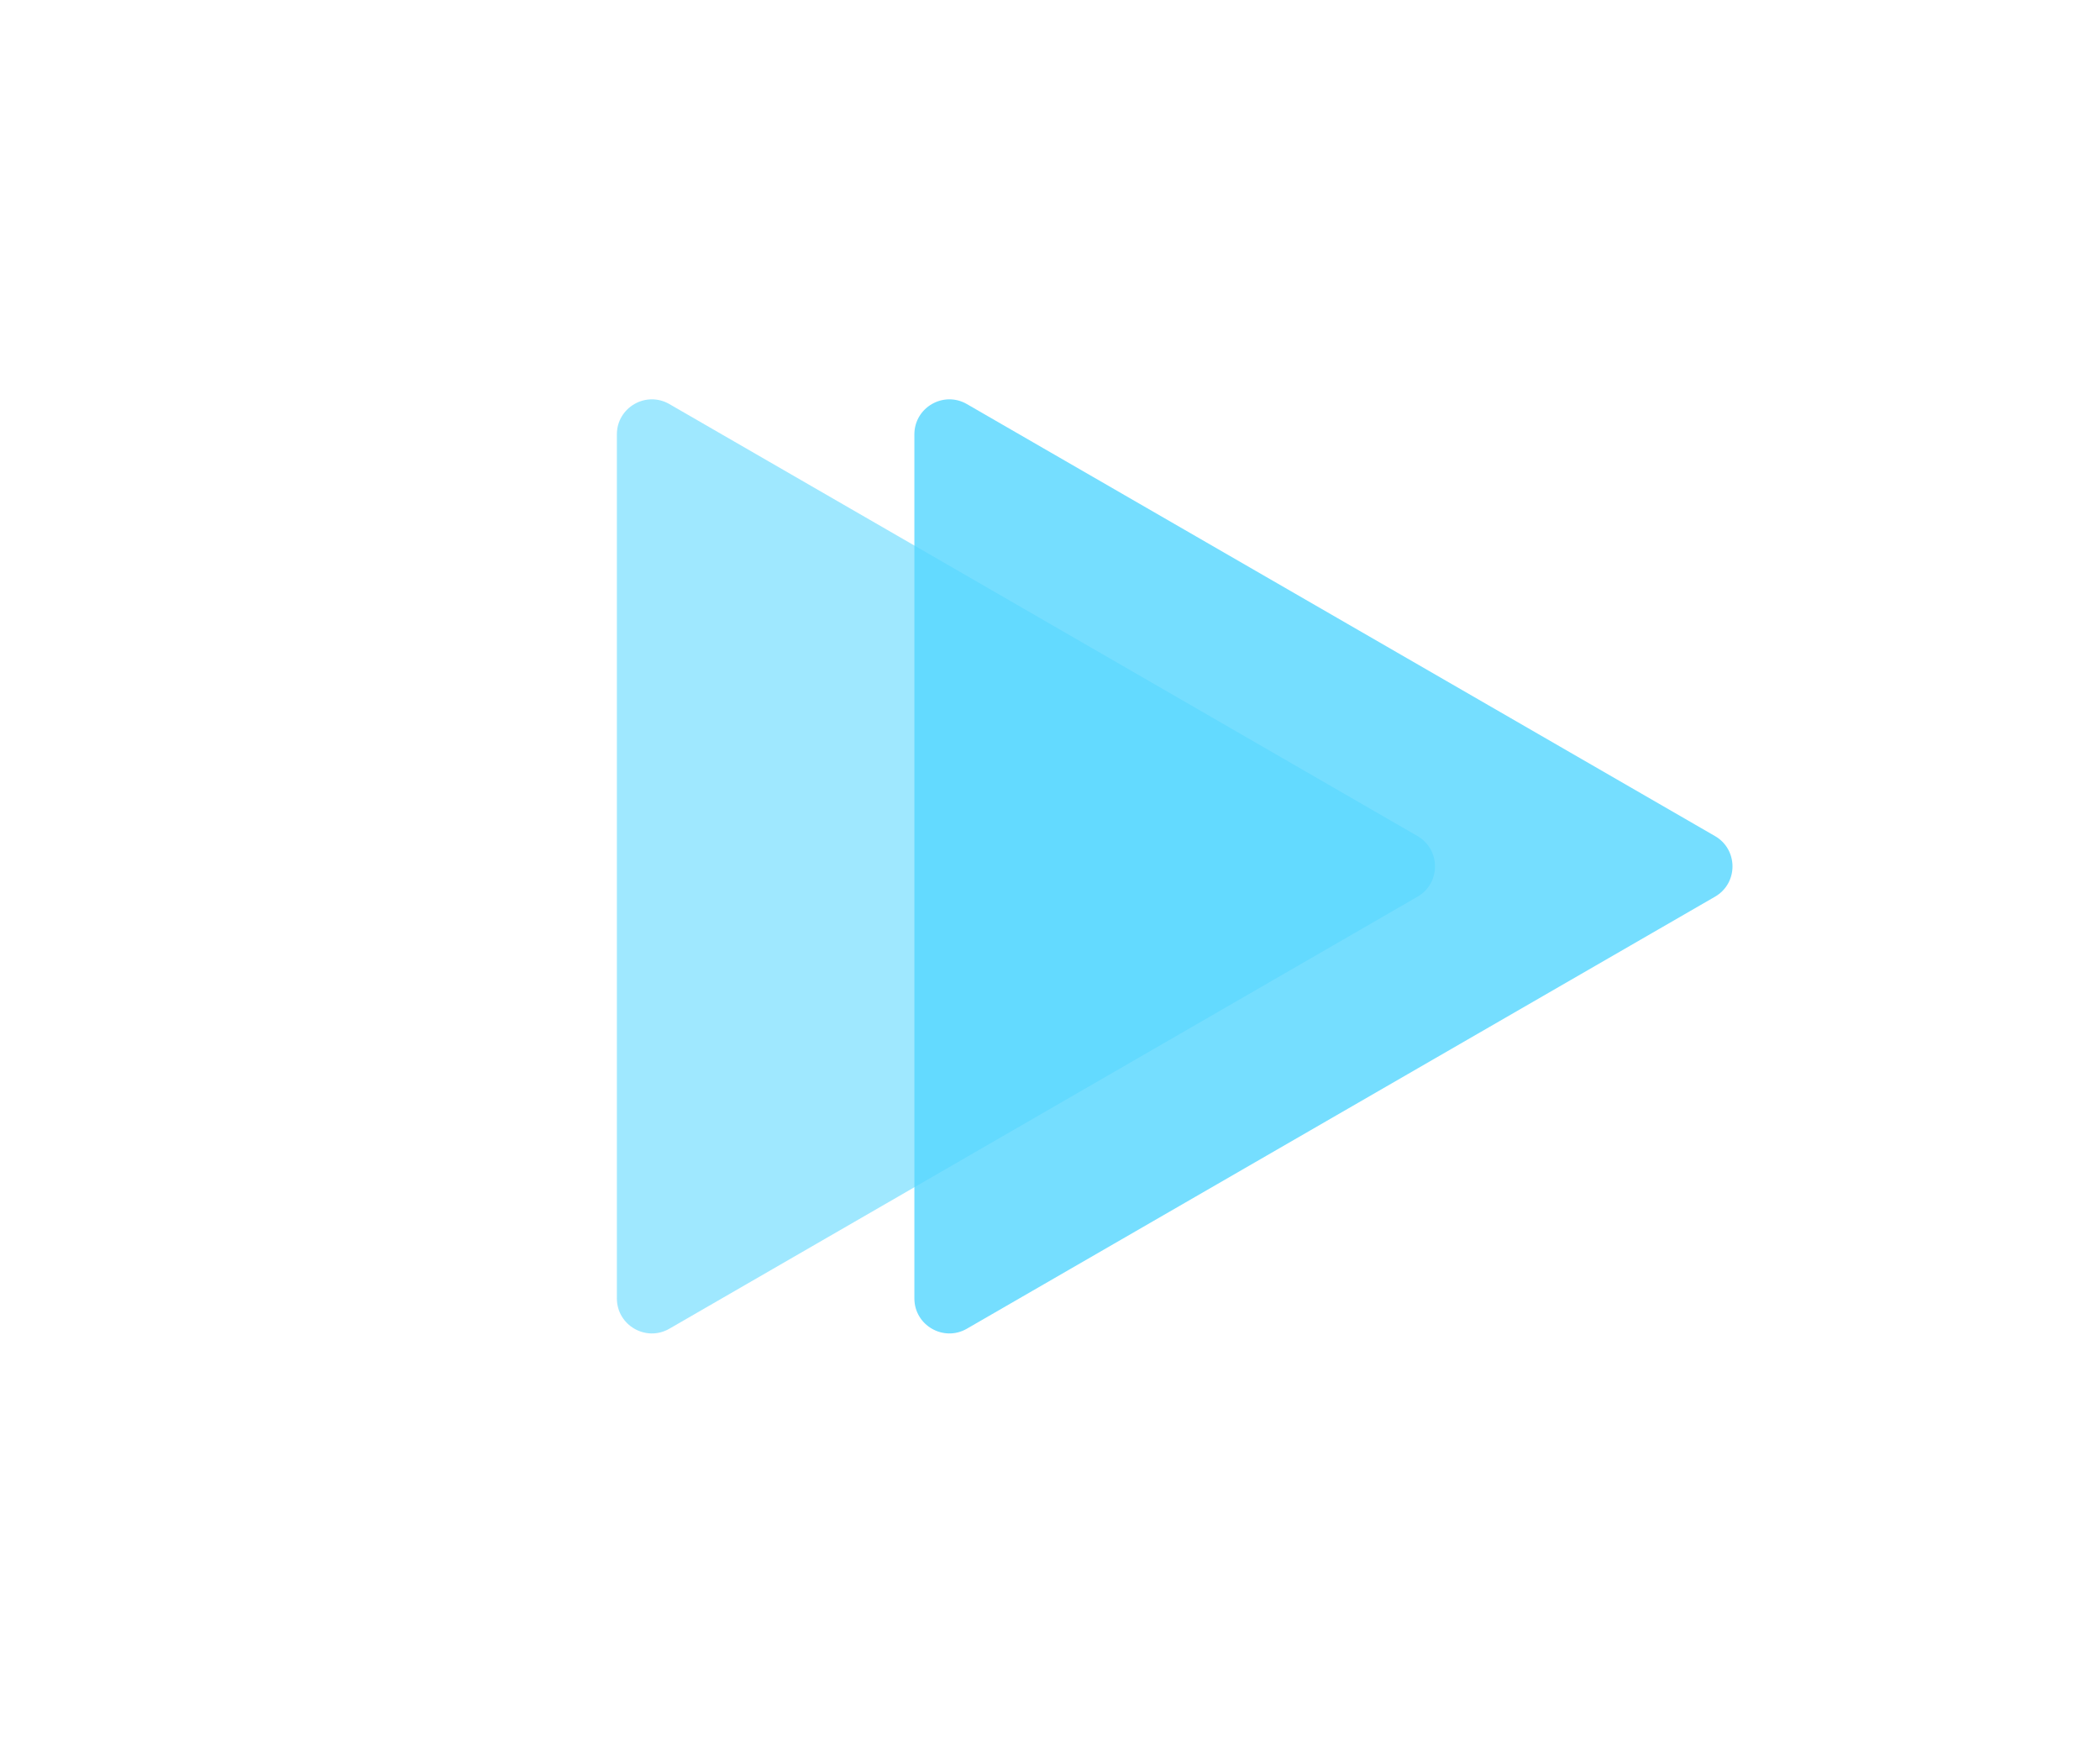<svg width="120" height="100" viewBox="0 0 120 100" fill="none" xmlns="http://www.w3.org/2000/svg">
<g id="Frame 38">
<path id="Polygon 1" d="M81 47.768C82.333 48.538 82.333 50.462 81 51.232L38.25 75.914C36.917 76.684 35.25 75.721 35.25 74.182L35.25 24.818C35.25 23.279 36.917 22.316 38.25 23.086L81 47.768Z" fill="#55D6FF" fill-opacity="0.56"/>
<path id="Polygon 2" d="M98 47.768C99.333 48.538 99.333 50.462 98 51.232L55.25 75.914C53.917 76.684 52.25 75.721 52.25 74.182L52.25 24.818C52.25 23.279 53.917 22.316 55.25 23.086L98 47.768Z" fill="#55D6FF" fill-opacity="0.81"/>
</g>
</svg>
